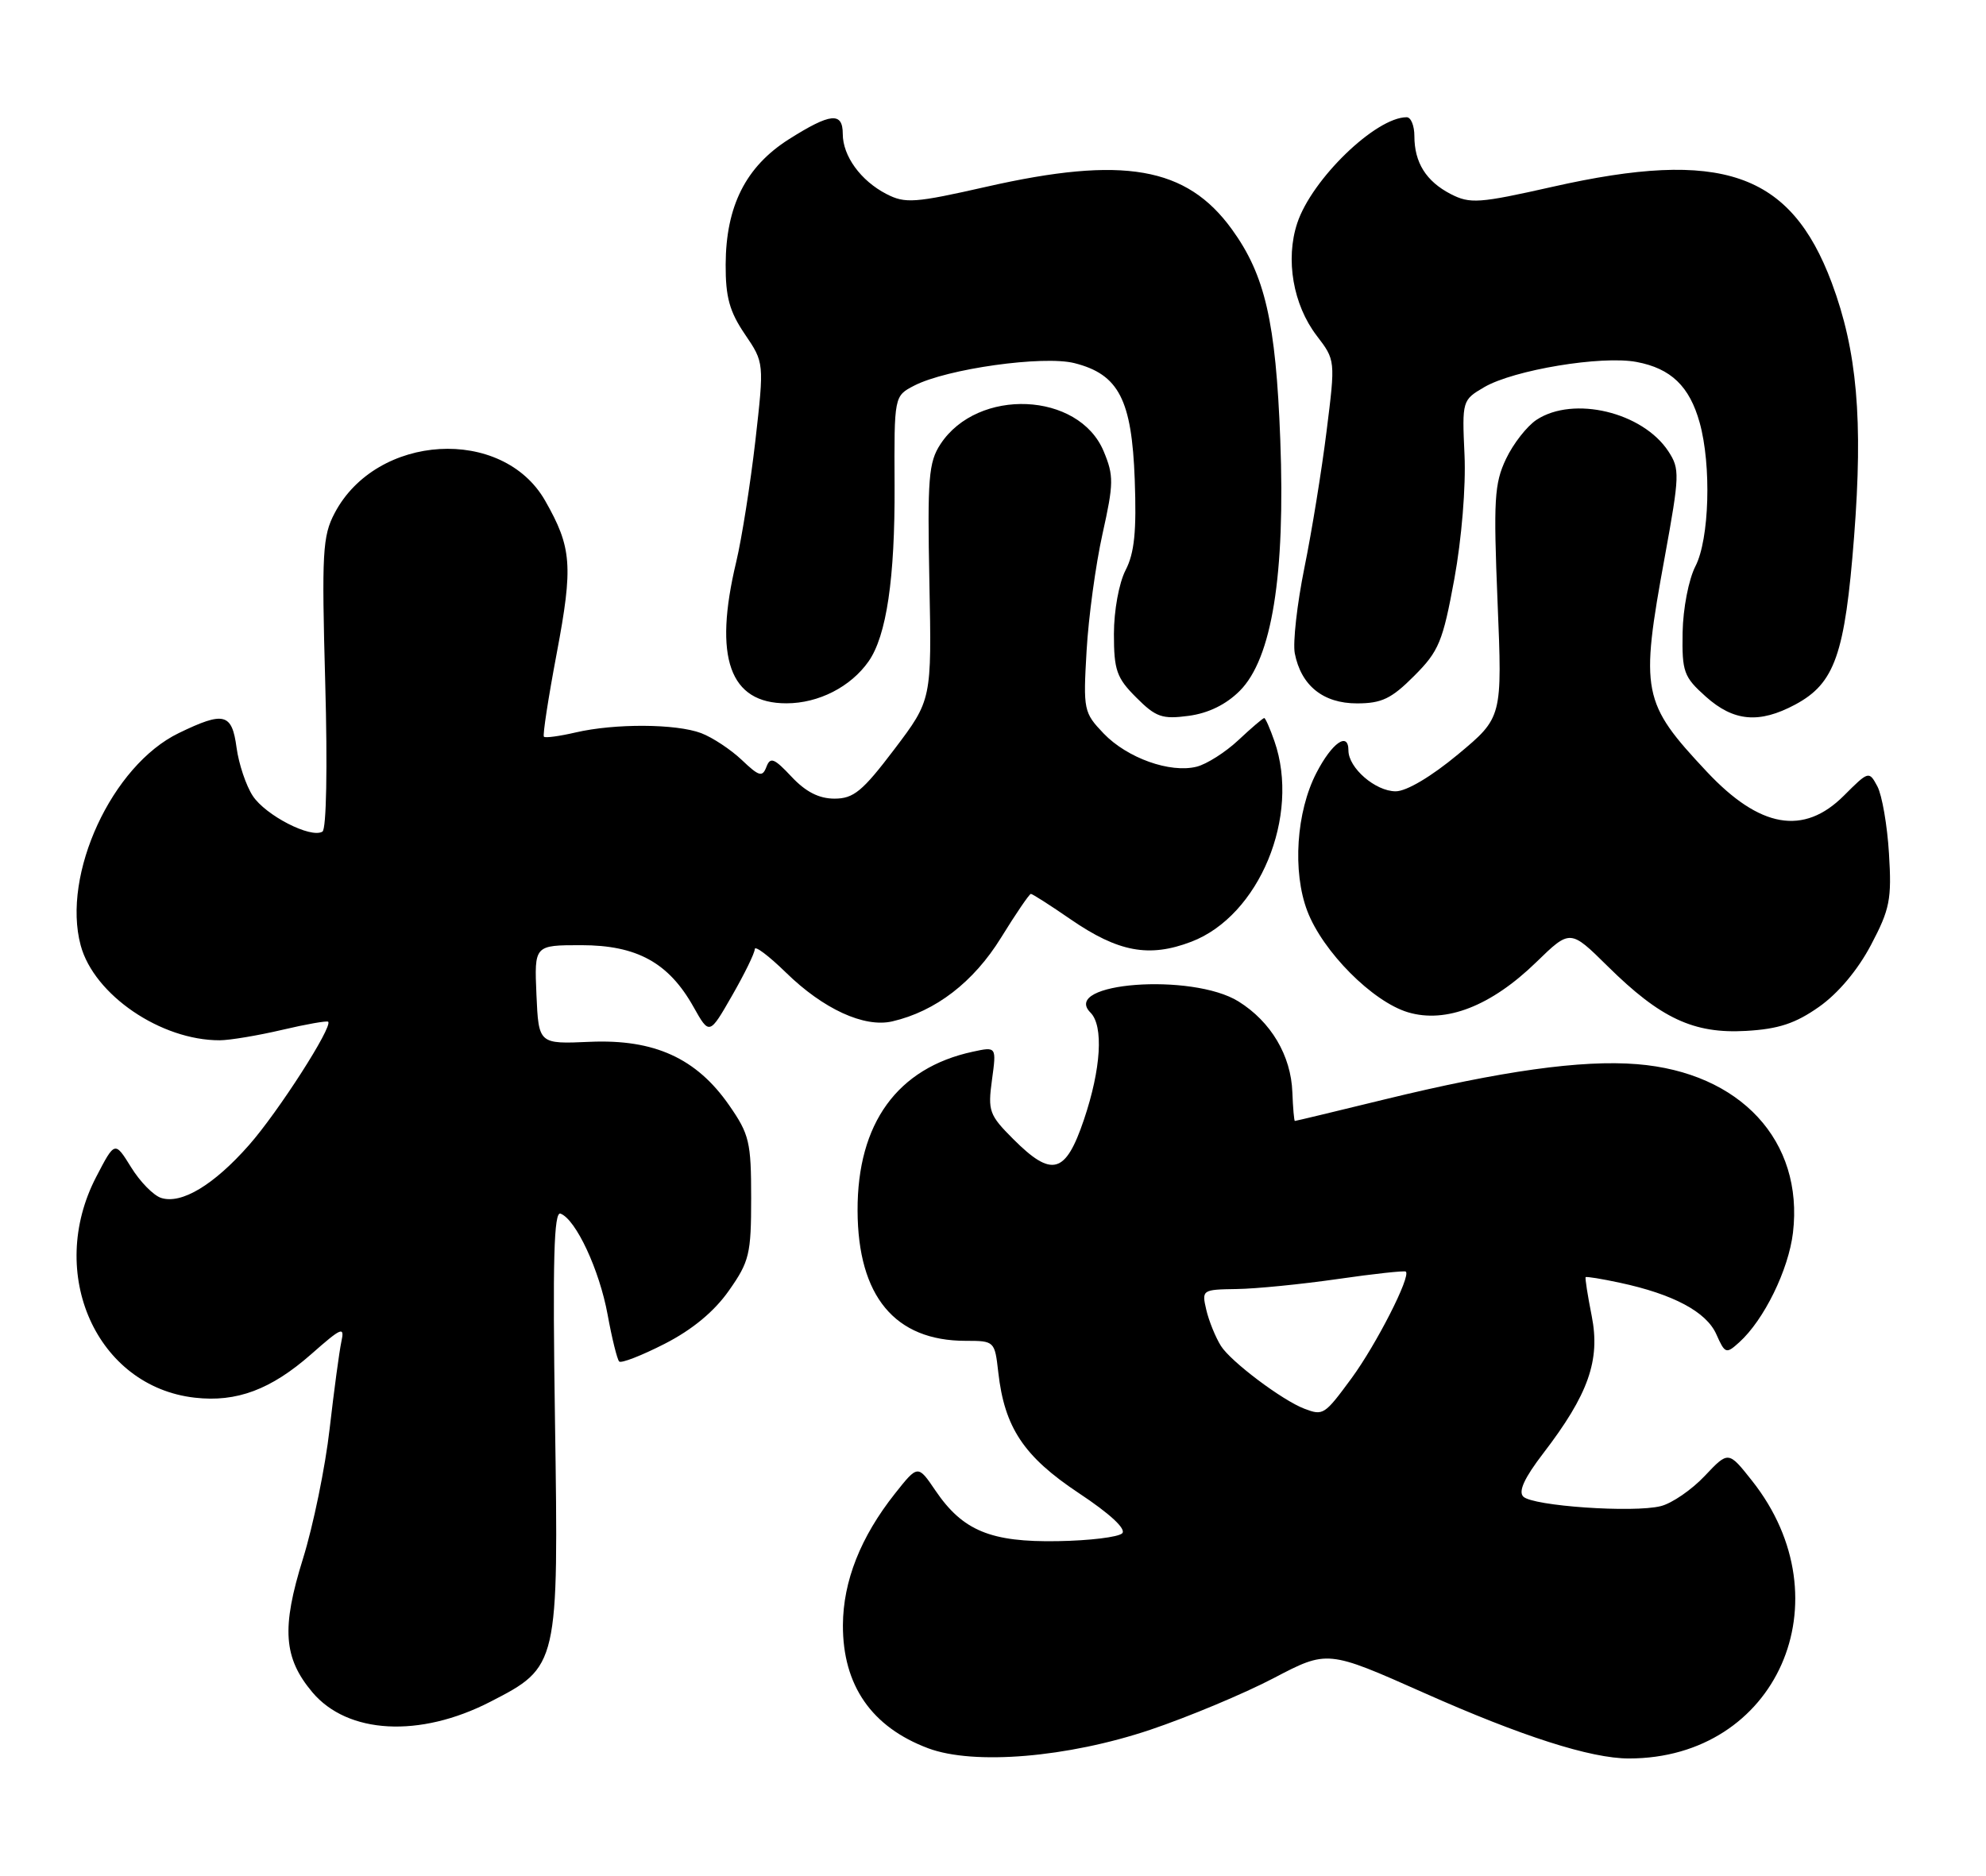 <?xml version="1.0" encoding="UTF-8" standalone="no"?>
<!DOCTYPE svg PUBLIC "-//W3C//DTD SVG 1.1//EN" "http://www.w3.org/Graphics/SVG/1.1/DTD/svg11.dtd" >
<svg xmlns="http://www.w3.org/2000/svg" xmlns:xlink="http://www.w3.org/1999/xlink" version="1.1" viewBox="0 0 271 256">
 <g >
 <path fill="currentColor"
d=" M 156.97 236.08 C 162.18 234.32 169.74 231.16 173.79 229.04 C 181.14 225.19 181.14 225.19 194.32 231.05 C 207.65 236.98 217.07 240.00 222.27 240.00 C 242.46 240.00 252.01 218.43 239.07 202.09 C 235.85 198.02 235.85 198.02 232.62 201.44 C 230.85 203.32 228.15 205.18 226.62 205.56 C 222.89 206.50 209.15 205.55 207.86 204.26 C 207.16 203.56 208.01 201.71 210.57 198.37 C 216.75 190.32 218.39 185.65 217.20 179.62 C 216.64 176.80 216.27 174.41 216.37 174.31 C 216.47 174.20 218.57 174.54 221.03 175.07 C 228.33 176.63 232.85 179.05 234.20 182.10 C 235.39 184.77 235.54 184.82 237.33 183.20 C 240.71 180.15 244.06 173.30 244.66 168.24 C 246.14 155.72 237.49 146.37 223.38 145.24 C 215.82 144.63 204.88 146.16 188.94 150.05 C 182.31 151.67 176.79 153.00 176.69 152.99 C 176.59 152.99 176.43 151.23 176.35 149.08 C 176.17 144.06 173.43 139.44 169.00 136.68 C 162.67 132.74 144.69 134.09 148.80 138.20 C 150.61 140.01 150.25 145.88 147.91 152.81 C 145.40 160.24 143.55 160.75 138.27 155.47 C 134.98 152.18 134.78 151.63 135.36 147.39 C 135.98 142.84 135.98 142.84 132.74 143.54 C 122.45 145.76 116.98 153.31 117.02 165.22 C 117.06 176.92 122.11 183.00 131.77 183.00 C 135.70 183.00 135.74 183.04 136.22 187.29 C 137.07 194.84 139.70 198.79 147.19 203.77 C 151.48 206.61 153.71 208.69 153.13 209.27 C 152.61 209.79 148.66 210.27 144.34 210.34 C 135.19 210.50 131.37 208.92 127.65 203.44 C 125.25 199.90 125.25 199.90 122.12 203.85 C 117.43 209.77 115.05 215.80 115.02 221.80 C 114.99 230.02 118.94 235.72 126.66 238.61 C 132.89 240.94 145.69 239.87 156.97 236.08 Z  M 66.89 232.27 C 76.21 227.48 76.23 227.38 75.73 193.84 C 75.40 171.91 75.58 165.28 76.49 165.64 C 78.59 166.44 81.79 173.31 82.91 179.41 C 83.50 182.66 84.22 185.55 84.49 185.82 C 84.76 186.10 87.56 185.01 90.71 183.40 C 94.48 181.47 97.46 179.00 99.46 176.15 C 102.26 172.17 102.50 171.16 102.50 163.50 C 102.50 155.86 102.25 154.81 99.49 150.84 C 95.03 144.42 89.28 141.81 80.50 142.19 C 73.50 142.50 73.50 142.50 73.20 135.75 C 72.91 129.00 72.91 129.00 79.31 129.00 C 86.91 129.00 91.25 131.39 94.63 137.42 C 96.80 141.28 96.80 141.28 99.89 135.89 C 101.59 132.93 102.99 130.07 102.99 129.54 C 103.00 129.01 104.91 130.46 107.25 132.74 C 112.33 137.71 117.93 140.29 121.76 139.40 C 127.67 138.03 132.85 134.04 136.59 127.99 C 138.62 124.70 140.46 122.00 140.67 122.00 C 140.88 122.00 143.32 123.56 146.09 125.47 C 152.60 129.95 156.80 130.73 162.56 128.53 C 171.83 124.99 177.47 111.38 173.90 101.15 C 173.30 99.42 172.67 98.00 172.51 98.00 C 172.34 98.00 170.76 99.35 168.99 101.01 C 167.22 102.67 164.65 104.30 163.29 104.64 C 159.66 105.55 153.82 103.46 150.60 100.11 C 147.88 97.26 147.80 96.91 148.27 88.83 C 148.53 84.25 149.51 77.07 150.44 72.88 C 151.98 65.97 151.99 64.92 150.60 61.59 C 147.21 53.47 133.41 52.87 128.33 60.62 C 126.71 63.09 126.54 65.27 126.82 79.47 C 127.14 95.52 127.14 95.52 122.04 102.26 C 117.69 108.00 116.48 109.00 113.87 109.00 C 111.75 109.00 109.94 108.07 108.01 106.01 C 105.64 103.48 105.11 103.27 104.58 104.67 C 104.03 106.10 103.58 105.97 101.22 103.72 C 99.72 102.30 97.23 100.65 95.68 100.06 C 92.25 98.77 83.91 98.72 78.53 99.97 C 76.34 100.48 74.40 100.74 74.22 100.55 C 74.03 100.37 74.82 95.24 75.97 89.15 C 78.22 77.22 78.03 74.73 74.39 68.34 C 68.58 58.15 51.39 59.16 45.67 70.02 C 44.01 73.16 43.89 75.40 44.38 93.22 C 44.70 104.73 44.54 113.17 44.00 113.50 C 42.43 114.47 36.24 111.29 34.49 108.62 C 33.57 107.22 32.58 104.26 32.28 102.04 C 31.65 97.33 30.57 97.06 24.40 100.05 C 15.28 104.46 8.40 119.35 11.01 129.03 C 12.83 135.78 21.96 142.01 30.00 141.98 C 31.38 141.97 35.20 141.33 38.49 140.56 C 41.79 139.78 44.62 139.29 44.78 139.45 C 45.44 140.11 37.95 151.78 33.98 156.28 C 29.19 161.72 24.78 164.38 22.00 163.50 C 20.95 163.17 19.10 161.28 17.89 159.31 C 15.67 155.73 15.67 155.73 13.13 160.62 C 6.28 173.80 13.18 189.25 26.59 190.76 C 32.29 191.41 36.98 189.65 42.47 184.82 C 46.63 181.15 47.05 180.98 46.58 183.12 C 46.30 184.43 45.58 189.78 44.98 195.00 C 44.39 200.22 42.75 208.21 41.34 212.74 C 38.39 222.20 38.68 226.27 42.62 230.96 C 47.44 236.68 57.28 237.21 66.89 232.27 Z  M 248.21 137.42 C 250.82 135.59 253.51 132.38 255.30 128.98 C 257.88 124.09 258.15 122.75 257.76 116.49 C 257.53 112.64 256.81 108.52 256.18 107.33 C 255.04 105.20 254.99 105.21 251.61 108.59 C 246.12 114.08 240.13 113.03 232.91 105.33 C 224.06 95.89 223.78 94.49 227.17 75.99 C 229.20 64.84 229.23 64.00 227.66 61.60 C 224.15 56.25 214.72 53.99 209.68 57.29 C 208.37 58.15 206.49 60.55 205.50 62.64 C 203.91 65.99 203.78 68.23 204.35 82.17 C 205.00 97.92 205.00 97.92 198.95 102.96 C 195.31 105.99 191.92 108.00 190.45 108.00 C 187.69 108.00 184.00 104.81 184.00 102.42 C 184.00 99.80 181.76 101.37 179.64 105.47 C 176.88 110.78 176.34 118.97 178.39 124.34 C 180.50 129.88 187.29 136.71 192.13 138.16 C 197.31 139.71 203.48 137.30 209.62 131.33 C 214.26 126.82 214.26 126.82 219.38 131.88 C 226.59 139.00 231.11 141.11 238.26 140.70 C 242.67 140.45 244.99 139.69 248.21 137.42 Z  M 169.17 94.29 C 173.56 89.90 175.40 78.50 174.70 60.00 C 174.09 43.91 172.62 37.54 168.10 31.30 C 161.91 22.75 153.29 21.25 134.64 25.48 C 124.81 27.71 123.52 27.80 120.96 26.48 C 117.45 24.67 115.00 21.29 115.00 18.28 C 115.00 15.24 113.33 15.41 107.64 19.01 C 101.77 22.74 99.05 28.12 99.02 36.11 C 99.00 40.55 99.55 42.53 101.64 45.61 C 104.28 49.50 104.28 49.50 103.07 60.19 C 102.39 66.07 101.22 73.50 100.46 76.69 C 97.33 89.77 99.55 96.01 107.32 95.99 C 111.70 95.99 116.09 93.74 118.52 90.27 C 120.97 86.78 122.13 78.92 122.07 66.27 C 122.01 54.05 122.01 54.05 124.75 52.63 C 129.21 50.33 142.36 48.49 146.61 49.56 C 152.66 51.09 154.44 54.54 154.84 65.44 C 155.10 72.52 154.80 75.48 153.59 77.82 C 152.69 79.57 152.00 83.34 152.00 86.53 C 152.00 91.47 152.37 92.53 155.05 95.20 C 157.73 97.89 158.59 98.18 162.20 97.70 C 164.89 97.34 167.30 96.16 169.17 94.29 Z  M 244.97 96.16 C 250.37 93.26 251.75 89.34 253.00 73.25 C 254.24 57.26 253.41 47.86 249.95 38.59 C 244.31 23.52 234.90 20.29 211.87 25.49 C 201.80 27.76 200.60 27.84 197.95 26.48 C 194.60 24.74 193.00 22.19 193.00 18.57 C 193.00 17.15 192.53 16.00 191.95 16.00 C 187.73 16.00 178.99 24.46 177.01 30.47 C 175.38 35.41 176.45 41.59 179.66 45.80 C 182.23 49.16 182.23 49.16 181.02 58.83 C 180.36 64.15 179.00 72.55 177.99 77.50 C 176.99 82.45 176.40 87.70 176.68 89.17 C 177.54 93.57 180.55 96.00 185.16 96.00 C 188.54 96.00 189.87 95.36 192.97 92.25 C 196.35 88.87 196.88 87.57 198.45 79.03 C 199.45 73.55 200.04 66.40 199.84 62.08 C 199.50 54.68 199.53 54.60 202.53 52.84 C 206.56 50.49 218.54 48.50 223.31 49.40 C 228.01 50.28 230.55 52.72 231.93 57.69 C 233.55 63.52 233.25 73.61 231.35 77.28 C 230.43 79.07 229.66 83.04 229.60 86.31 C 229.51 91.71 229.75 92.38 232.77 95.08 C 236.57 98.48 240.06 98.79 244.97 96.16 Z  M 178.00 192.27 C 174.97 191.12 167.93 185.82 166.60 183.69 C 165.85 182.49 164.95 180.26 164.60 178.75 C 163.97 176.05 164.05 176.00 168.73 175.93 C 171.35 175.90 177.55 175.28 182.50 174.57 C 187.45 173.85 191.65 173.40 191.83 173.55 C 192.56 174.17 187.82 183.47 184.43 188.10 C 180.73 193.13 180.56 193.24 178.00 192.27 Z "/>
</g>
</svg>